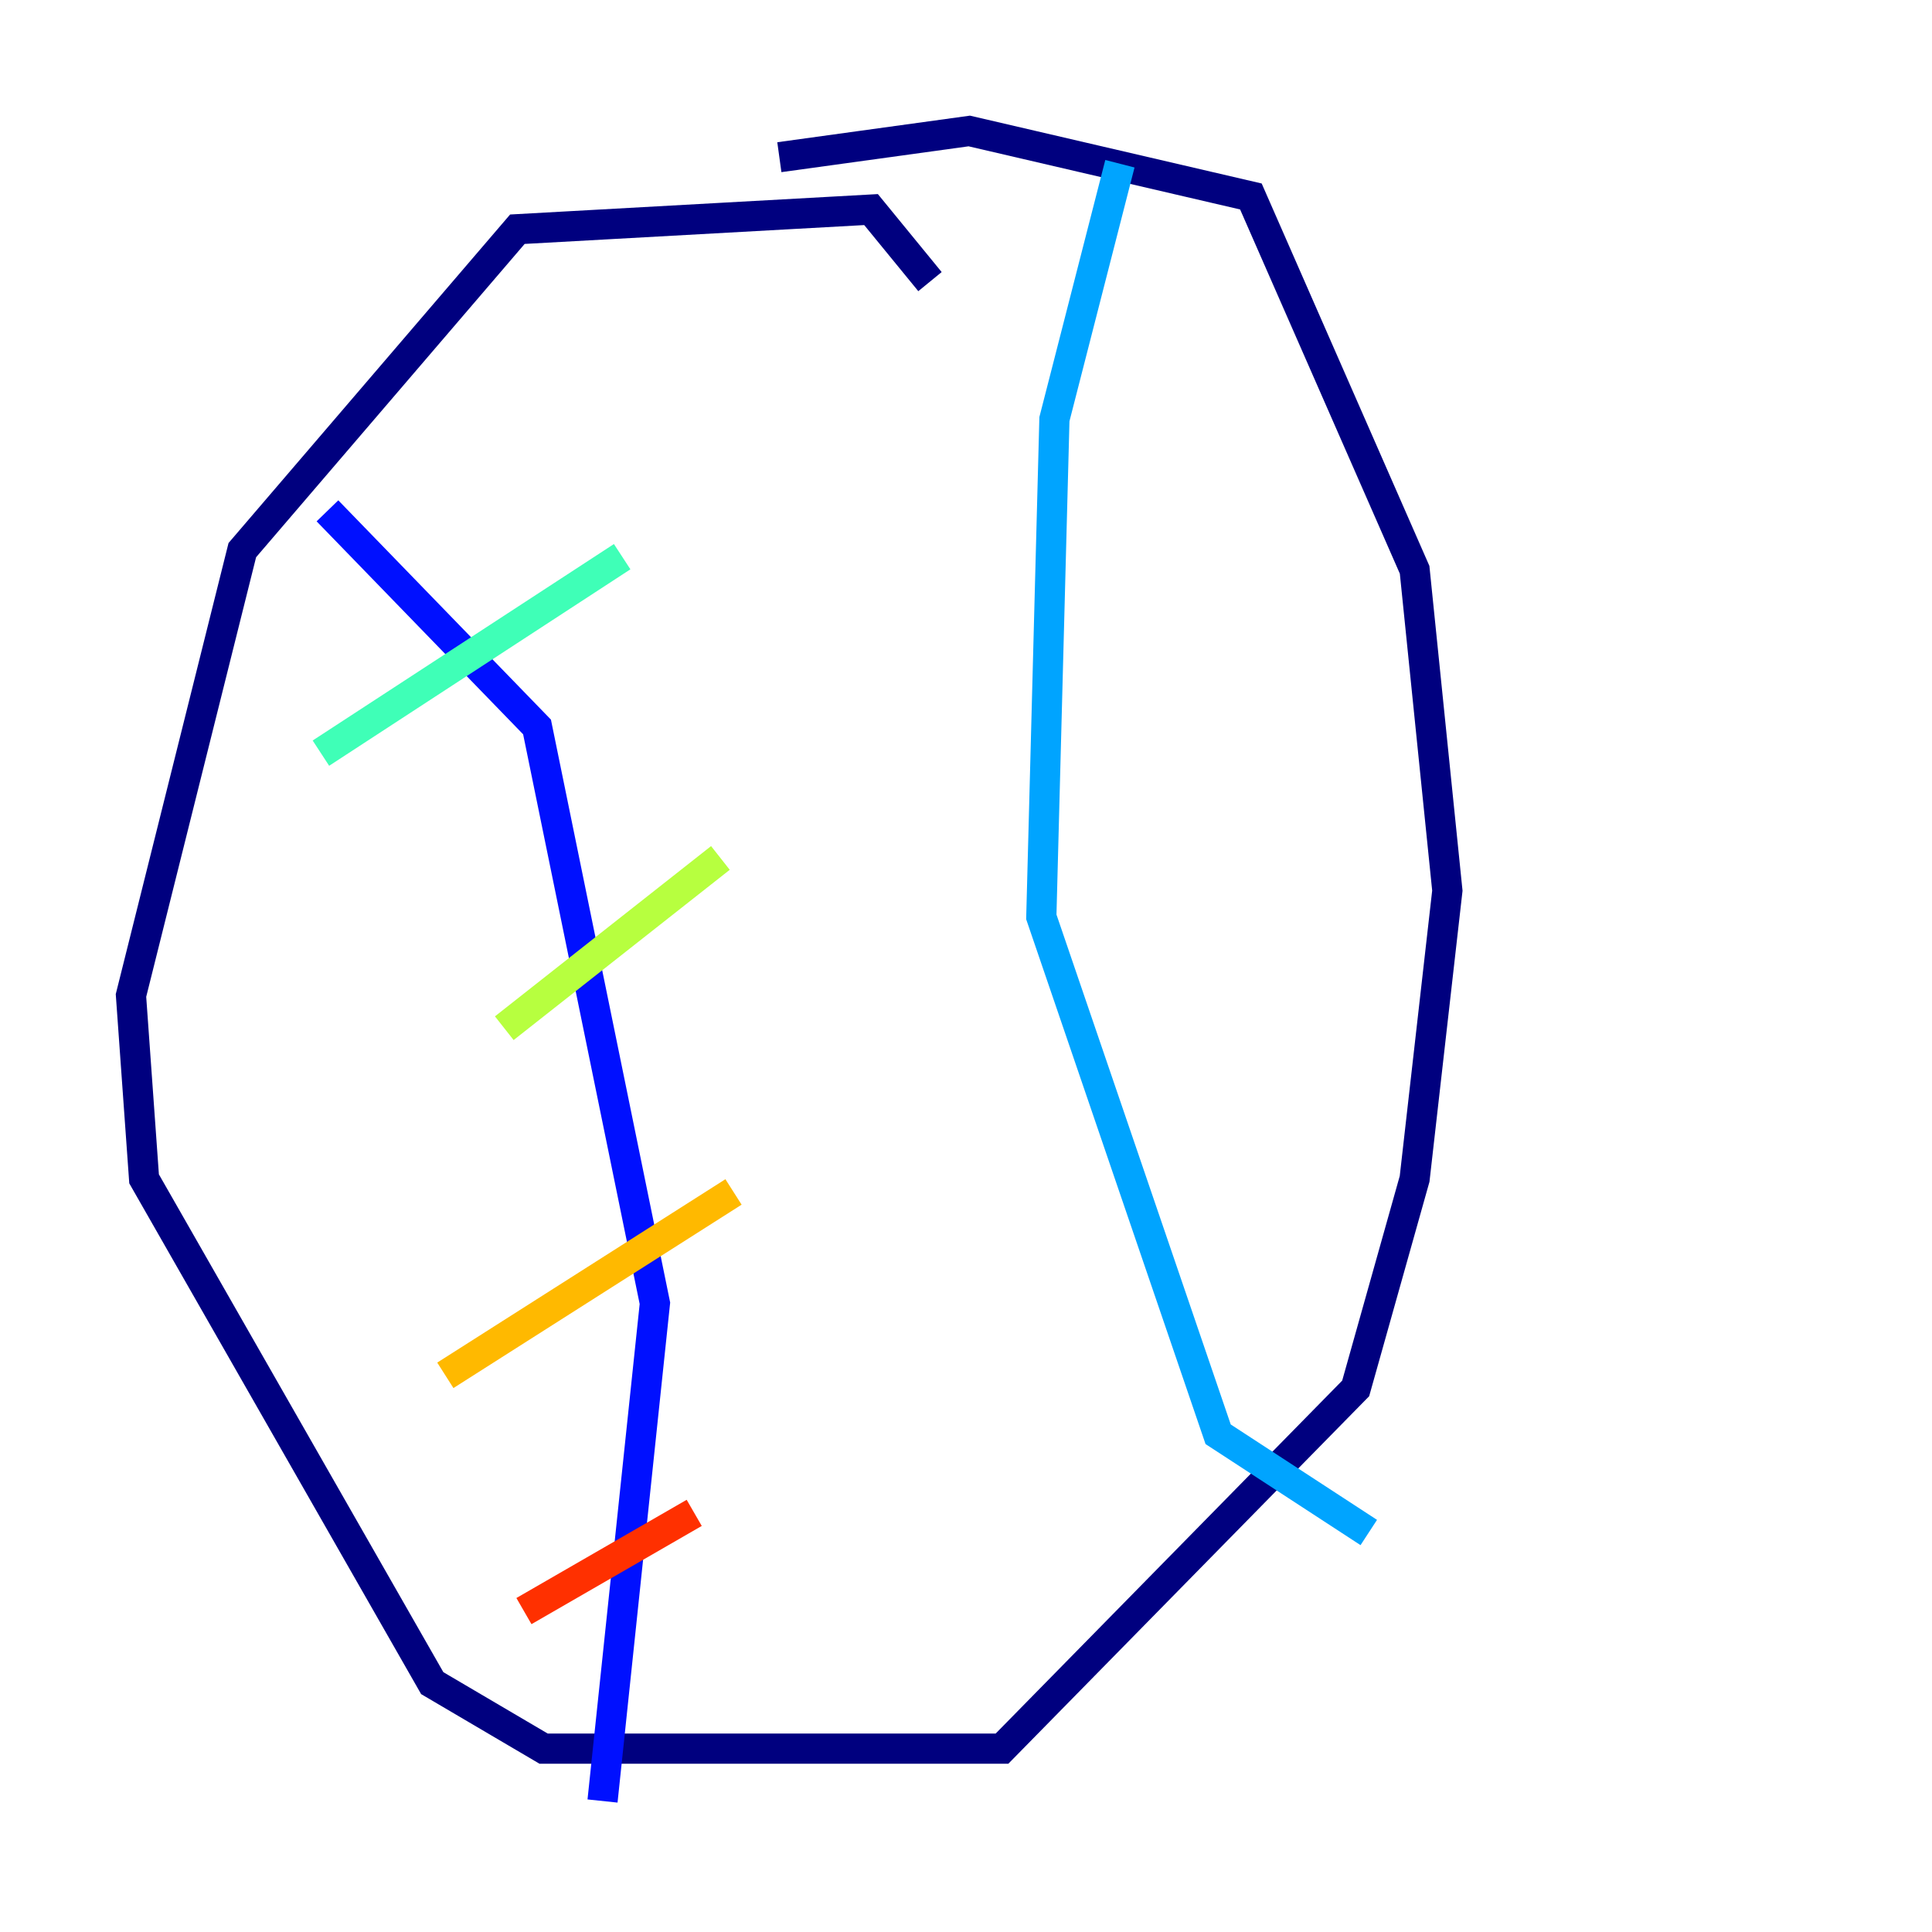<?xml version="1.0" encoding="utf-8" ?>
<svg baseProfile="tiny" height="128" version="1.2" viewBox="0,0,128,128" width="128" xmlns="http://www.w3.org/2000/svg" xmlns:ev="http://www.w3.org/2001/xml-events" xmlns:xlink="http://www.w3.org/1999/xlink"><defs /><polyline fill="none" points="61.614,18.658 57.709,13.885 34.278,15.186 16.054,36.447 8.678,65.953 9.546,78.102 28.637,111.512 36.014,115.851 66.386,115.851 89.817,91.986 93.722,78.102 95.891,59.01 93.722,37.749 82.875,13.017 64.217,8.678 51.634,10.414" stroke="#00007f" stroke-width="2" /><polyline fill="none" points="21.695,33.844 35.58,48.163 43.39,86.346 39.919,119.322" stroke="#0010ff" stroke-width="2" /><polyline fill="none" points="74.197,10.848 69.858,27.77 68.99,60.746 80.705,95.024 90.685,101.532" stroke="#00a4ff" stroke-width="2" /><polyline fill="none" points="21.261,49.898 41.22,36.881" stroke="#3fffb7" stroke-width="2" /><polyline fill="none" points="33.41,68.122 47.729,56.841" stroke="#b7ff3f" stroke-width="2" /><polyline fill="none" points="29.505,91.119 48.597,78.969" stroke="#ffb900" stroke-width="2" /><polyline fill="none" points="34.712,106.739 45.993,100.231" stroke="#ff3000" stroke-width="2" /><polyline fill="none" points="35.58,116.285 35.58,116.285" stroke="#7f0000" stroke-width="2" /></svg>